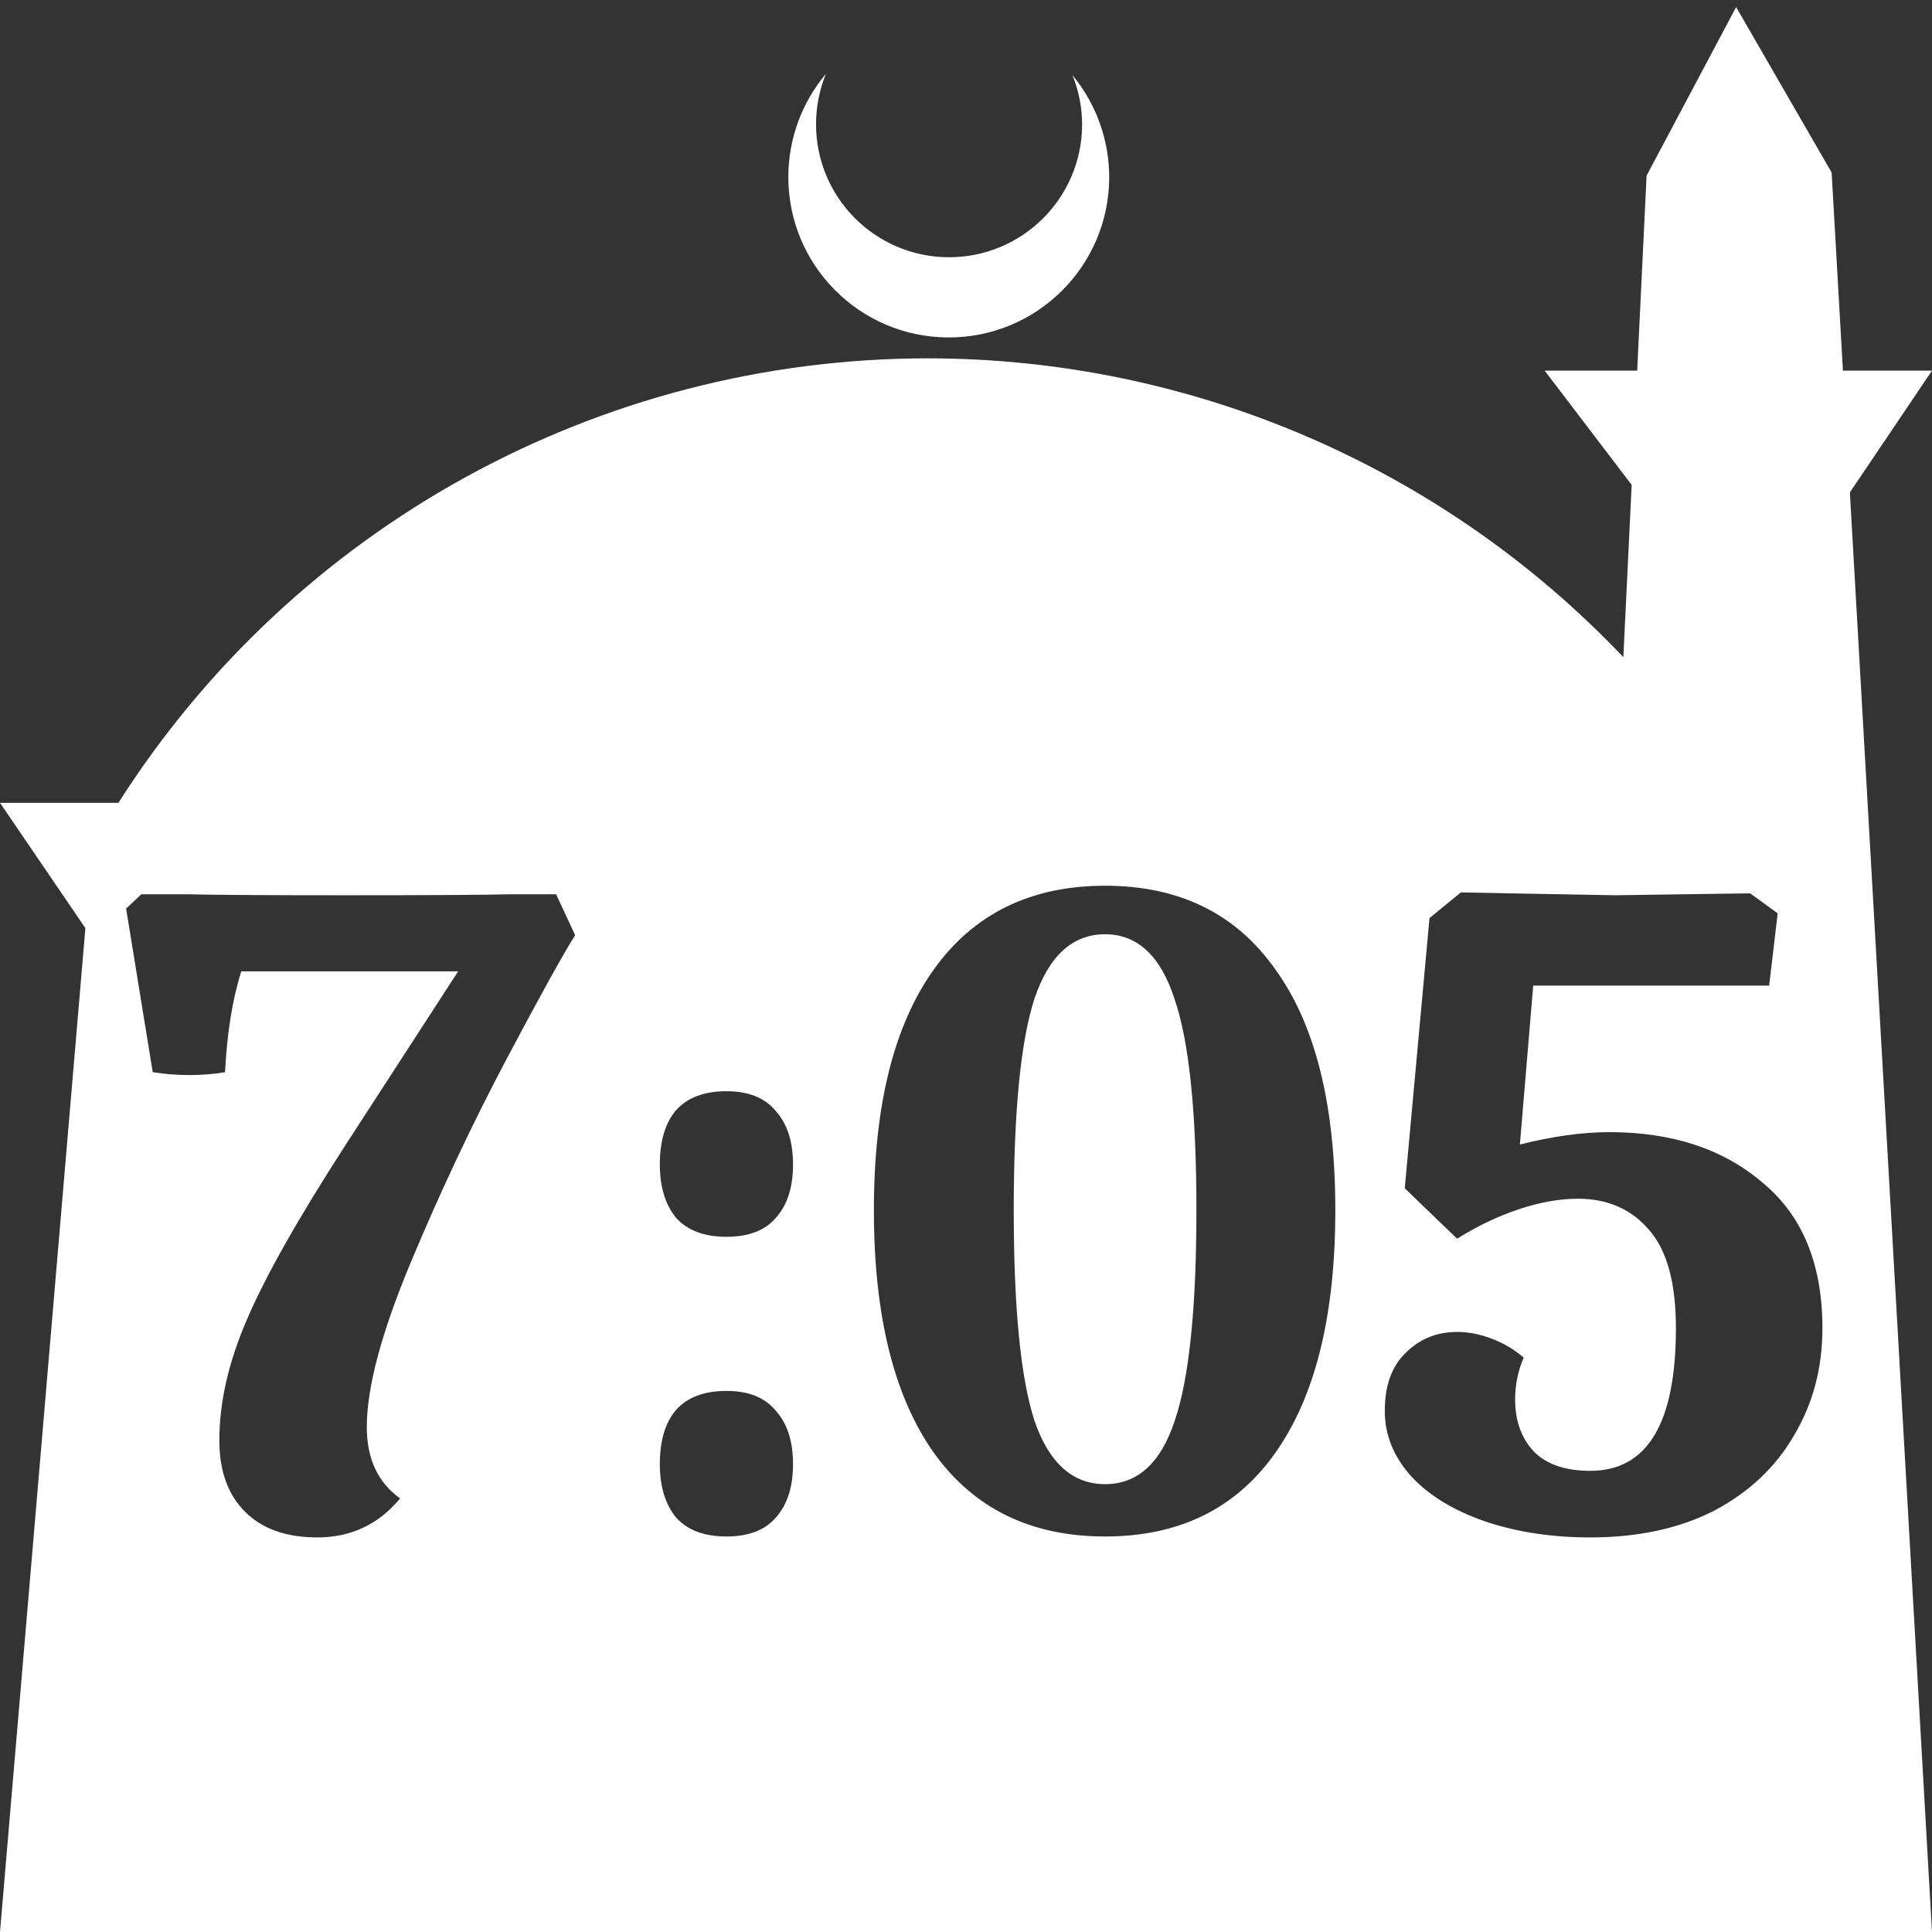 <?xml version="1.0" encoding="UTF-8" standalone="no"?>
<!-- Created with Inkscape (http://www.inkscape.org/) -->

<svg
   width="172.67mm"
   height="172.67mm"
   viewBox="0 0 172.67 172.67"
   version="1.1"
   id="svg1"
   xml:space="preserve"
   xmlns="http://www.w3.org/2000/svg"
   xmlns:svg="http://www.w3.org/2000/svg"><rect x="0" y="0" width="172.67" height="172.67" fill="#333333" stroke="none"/><defs
     id="defs1" /><g
     id="layer1"
     transform="translate(157.251,198.81)"><path
       id="path5"
       style="fill:#ffffff;fill-opacity:1;stroke-width:0.805;stroke-linecap:round;stroke-linejoin:round"
       d="M -2.086 -198.177 L -10.089 -183.113 L -10.93 -165.684 L -19.199 -165.684 L -11.423 -155.474 L -12.166 -140.079 C -28.353 -157.121 -50.824 -166.774 -74.327 -166.784 C -103.645 -166.774 -130.927 -151.792 -146.667 -127.059 L -157.251 -127.059 L -149.62 -115.86 L -157.251 -26.14 L -8.514 -26.14 L 15.419 -26.14 L 8.08 -154.802 L 15.419 -165.684 L 7.459 -165.684 L 6.449 -183.393 L -2.086 -198.177 z M -83.431 -192.216 C -85.585 -189.655 -86.775 -186.421 -86.795 -183.075 C -86.842 -175.155 -80.46 -168.697 -72.54 -168.651 C -64.621 -168.604 -58.163 -174.986 -58.117 -182.905 C -58.103 -186.26 -59.266 -189.514 -61.404 -192.1 C -60.831 -190.684 -60.537 -189.17 -60.537 -187.641 C -60.576 -181.074 -65.931 -175.782 -72.498 -175.82 C -79.065 -175.859 -84.358 -181.214 -84.319 -187.781 C -84.309 -189.303 -84.008 -190.808 -83.431 -192.216 z M -58.486 -119.649 C -51.854 -119.649 -46.78 -117.155 -43.266 -112.166 C -39.695 -107.235 -37.909 -100.064 -37.909 -90.654 C -37.909 -81.245 -39.695 -74.017 -43.266 -68.972 C -46.78 -63.984 -51.854 -61.489 -58.486 -61.489 C -65.118 -61.489 -70.22 -63.984 -73.791 -68.972 C -77.362 -74.017 -79.148 -81.245 -79.148 -90.654 C -79.148 -100.008 -77.362 -107.178 -73.791 -112.166 C -70.22 -117.155 -65.118 -119.649 -58.486 -119.649 z M -26.685 -119.054 L -22.434 -118.969 C -16.425 -118.856 -13.251 -118.798 -12.91 -118.798 L -0.837 -118.969 L 1.629 -117.183 L 0.864 -110.721 L -20.223 -110.721 L -21.413 -96.521 C -18.466 -97.258 -15.802 -97.627 -13.421 -97.627 C -7.809 -97.627 -3.246 -96.124 0.269 -93.12 C 3.84 -90.172 5.625 -85.836 5.625 -80.111 C 5.625 -76.54 4.775 -73.337 3.075 -70.503 C 1.431 -67.668 -0.95 -65.429 -4.068 -63.785 C -7.185 -62.198 -10.87 -61.405 -15.121 -61.405 C -18.579 -61.405 -21.725 -61.886 -24.559 -62.85 C -27.337 -63.814 -29.52 -65.146 -31.107 -66.846 C -32.694 -68.603 -33.488 -70.559 -33.488 -72.713 C -33.488 -74.981 -32.864 -76.71 -31.617 -77.9 C -30.37 -79.147 -28.839 -79.77 -27.025 -79.77 C -26.005 -79.77 -24.985 -79.572 -23.965 -79.176 C -22.888 -78.779 -21.924 -78.212 -21.073 -77.475 C -21.583 -76.284 -21.839 -75.037 -21.839 -73.734 C -21.839 -71.863 -21.3 -70.332 -20.223 -69.142 C -19.089 -67.952 -17.389 -67.357 -15.121 -67.357 C -10.019 -67.357 -7.469 -71.608 -7.469 -80.111 C -7.469 -84.136 -8.262 -87.055 -9.85 -88.869 C -11.437 -90.739 -13.562 -91.675 -16.227 -91.675 C -17.87 -91.675 -19.628 -91.363 -21.499 -90.739 C -23.369 -90.116 -25.211 -89.237 -27.025 -88.103 L -31.702 -92.61 L -29.491 -116.758 L -26.685 -119.054 z M -144.62 -118.884 L -140.454 -118.884 C -138.3 -118.827 -133.594 -118.798 -126.339 -118.798 C -118.799 -118.798 -113.896 -118.827 -111.629 -118.884 L -107.548 -118.884 L -105.847 -115.228 C -106.924 -113.527 -108.965 -109.843 -111.969 -104.174 C -114.973 -98.505 -117.808 -92.497 -120.472 -86.148 C -123.136 -79.799 -124.469 -74.839 -124.469 -71.268 C -124.469 -68.433 -123.476 -66.308 -121.492 -64.891 C -123.42 -62.567 -125.886 -61.405 -128.89 -61.405 C -131.668 -61.405 -133.822 -62.17 -135.352 -63.7 C -136.883 -65.231 -137.648 -67.356 -137.648 -70.077 C -137.648 -73.479 -136.826 -77.078 -135.182 -80.876 C -133.538 -84.73 -130.59 -89.946 -126.339 -96.521 L -116.306 -111.996 L -135.692 -111.996 C -136.486 -109.445 -136.967 -106.441 -137.138 -102.983 C -138.158 -102.813 -139.207 -102.728 -140.284 -102.728 C -141.417 -102.728 -142.523 -102.813 -143.6 -102.983 L -145.98 -117.608 L -144.62 -118.884 z M -58.486 -115.312 C -61.377 -115.312 -63.474 -113.414 -64.778 -109.616 C -66.025 -105.818 -66.649 -99.497 -66.649 -90.654 C -66.649 -81.868 -66.025 -75.576 -64.778 -71.778 C -63.474 -68.037 -61.377 -66.166 -58.486 -66.166 C -55.595 -66.166 -53.526 -68.037 -52.279 -71.778 C -50.975 -75.576 -50.323 -81.868 -50.323 -90.654 C -50.323 -99.441 -50.975 -105.733 -52.279 -109.531 C -53.526 -113.385 -55.595 -115.312 -58.486 -115.312 z M -92.327 -101.283 C -90.343 -101.283 -88.87 -100.688 -87.906 -99.497 C -86.886 -98.364 -86.376 -96.777 -86.376 -94.736 C -86.376 -92.695 -86.886 -91.108 -87.906 -89.974 C -88.87 -88.84 -90.343 -88.273 -92.327 -88.273 C -94.311 -88.273 -95.814 -88.84 -96.834 -89.974 C -97.798 -91.164 -98.279 -92.752 -98.279 -94.736 C -98.279 -96.833 -97.798 -98.448 -96.834 -99.582 C -95.814 -100.716 -94.311 -101.283 -92.327 -101.283 z M -92.327 -74.499 C -90.343 -74.499 -88.87 -73.904 -87.906 -72.713 C -86.886 -71.58 -86.376 -69.992 -86.376 -67.951 C -86.376 -65.911 -86.886 -64.324 -87.906 -63.19 C -88.87 -62.056 -90.343 -61.489 -92.327 -61.489 C -94.311 -61.489 -95.814 -62.056 -96.834 -63.19 C -97.798 -64.38 -98.279 -65.967 -98.279 -67.951 C -98.279 -70.049 -97.798 -71.664 -96.834 -72.798 C -95.814 -73.932 -94.311 -74.499 -92.327 -74.499 z " /></g></svg>
